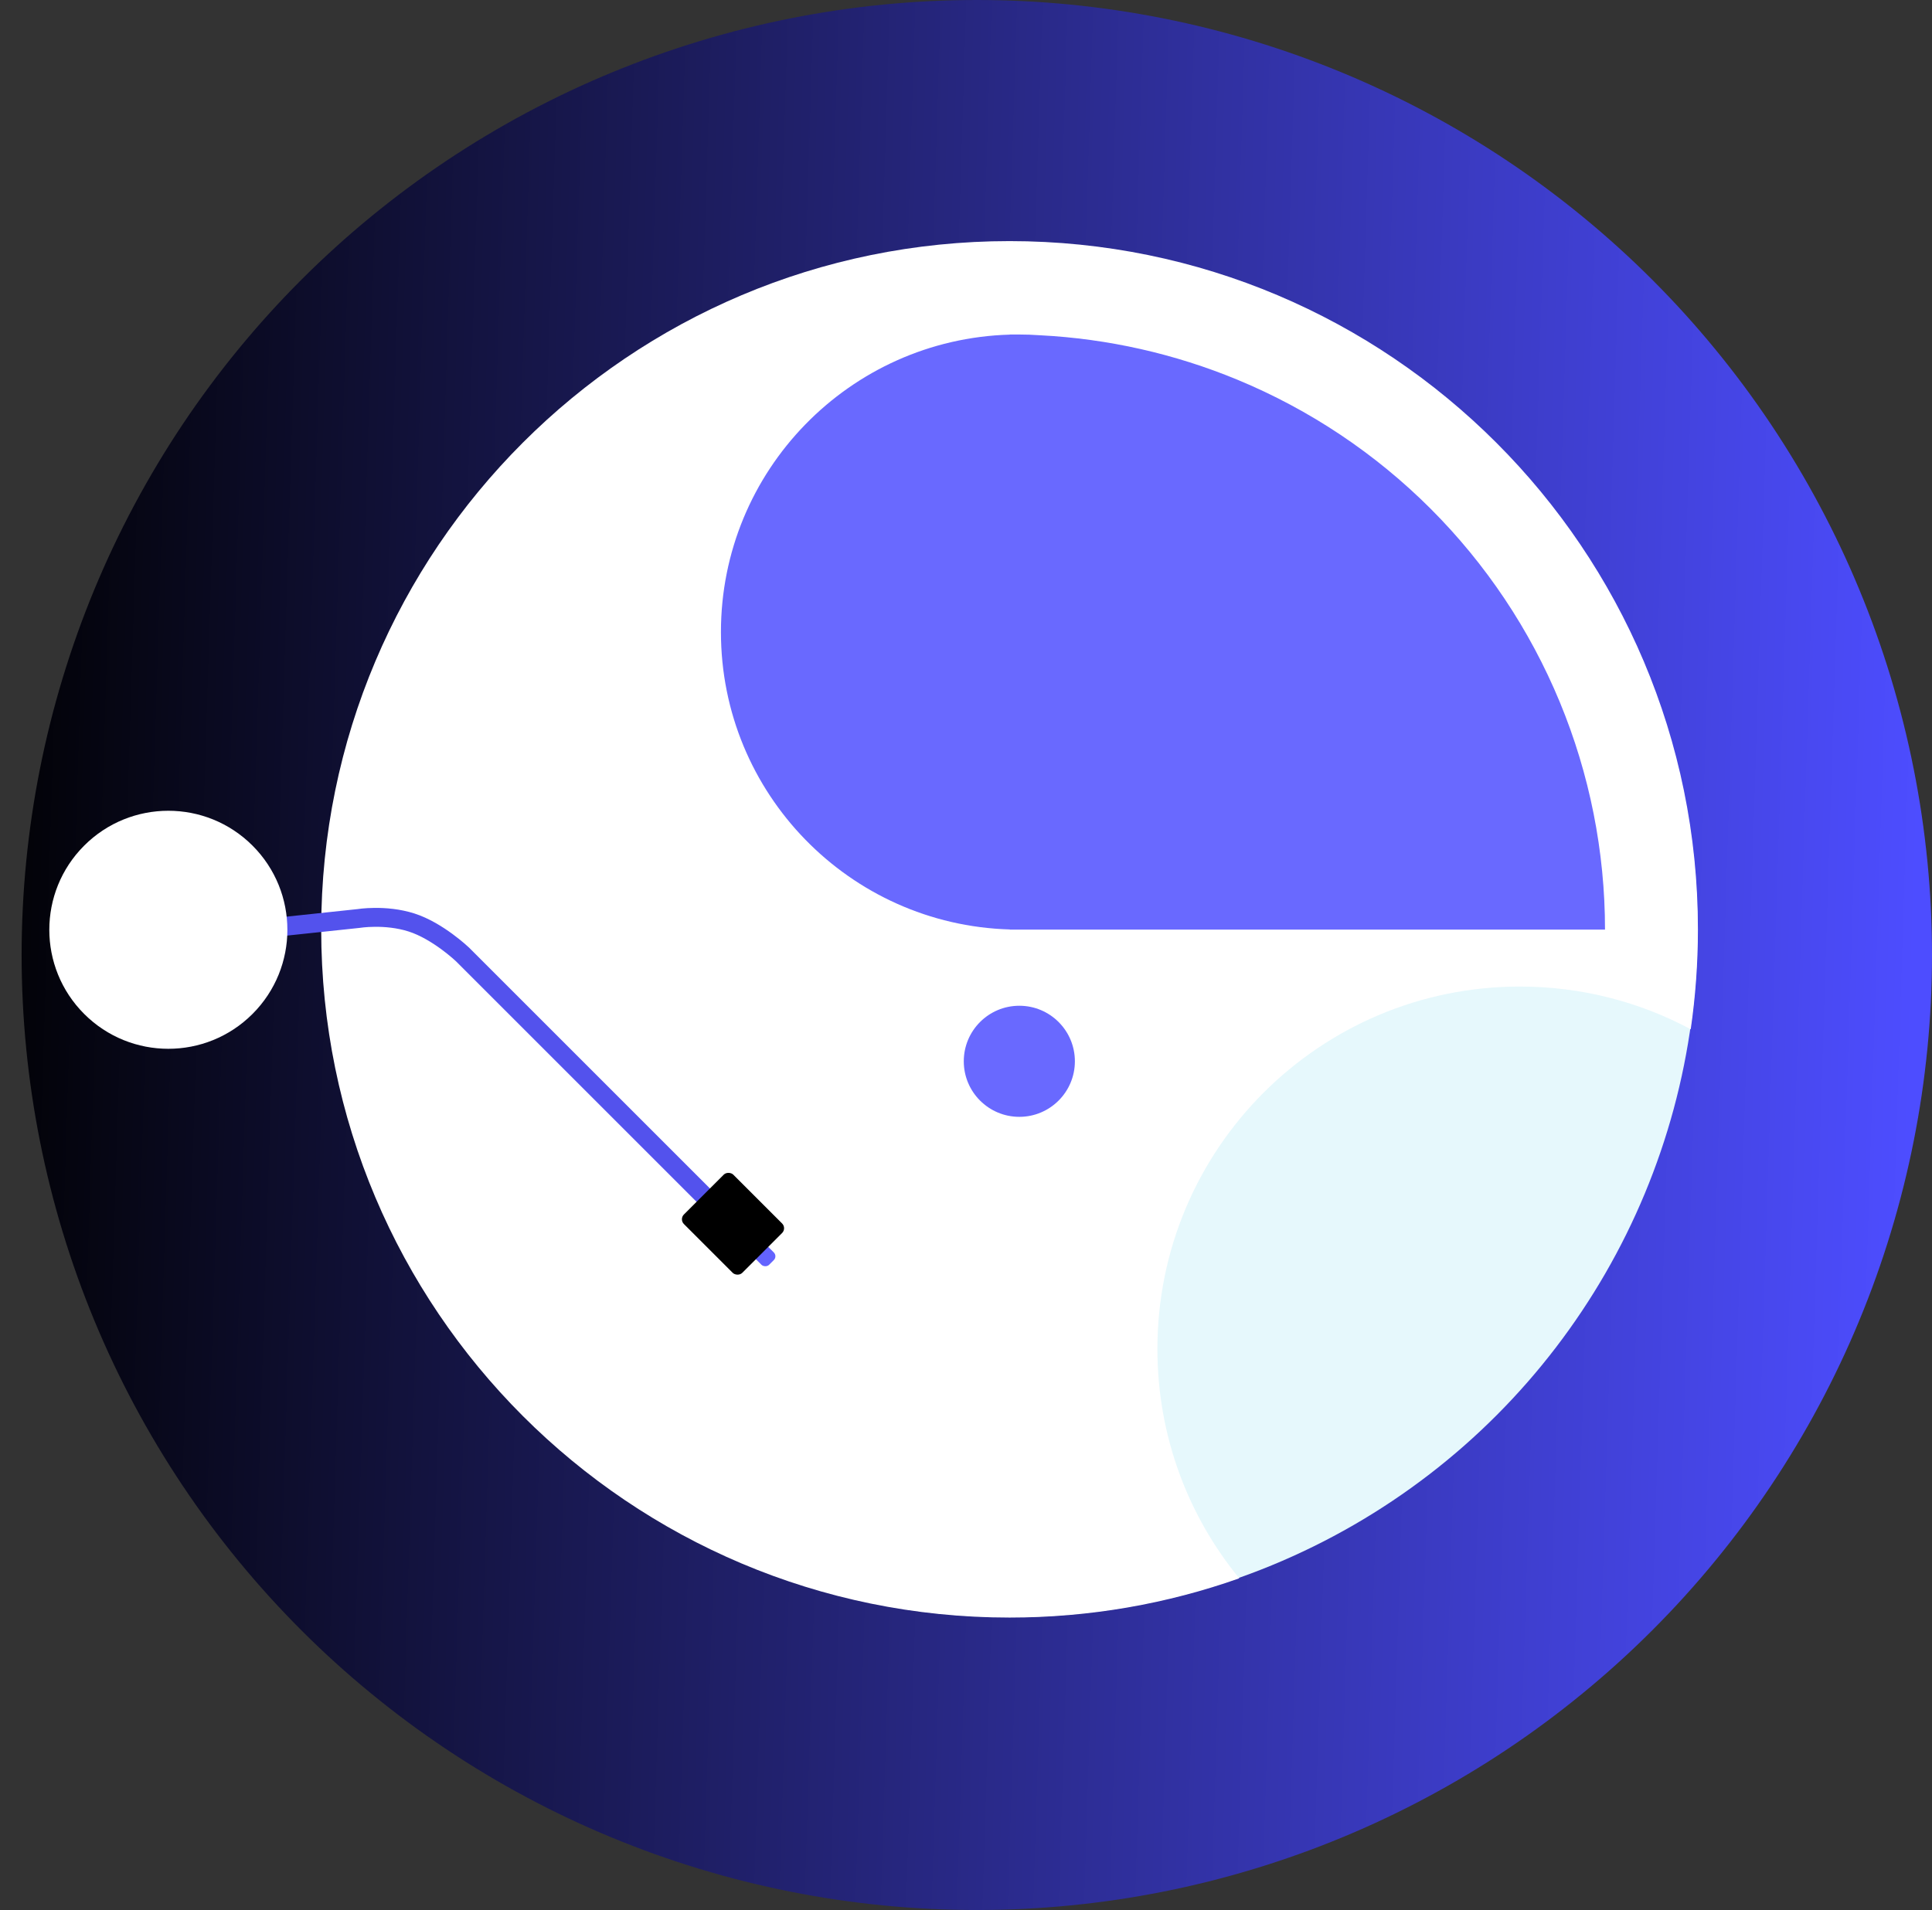 <svg xmlns="http://www.w3.org/2000/svg" width="1430" height="1414" viewBox="0 0 1430 1414" fill="none">
    <rect x="0" y="0" width="1430" height="1414" fill="#333333" stroke="none"/>
    <path d="M1430 707C1430 718.571 1429.71 730.134 1429.15 741.691C1428.58 753.247 1427.73 764.783 1426.59 776.298C1425.45 787.812 1424.04 799.293 1422.35 810.738C1420.65 822.184 1418.67 833.581 1416.41 844.929C1414.16 856.277 1411.62 867.563 1408.81 878.787C1406 890.01 1402.91 901.158 1399.55 912.231C1396.2 923.304 1392.57 934.288 1388.67 945.184C1384.78 956.074 1380.61 966.866 1376.18 977.558C1371.76 988.251 1367.07 998.823 1362.12 1009.28C1357.18 1019.74 1351.97 1030.08 1346.51 1040.28C1341.07 1050.48 1335.36 1060.55 1329.41 1070.47C1323.47 1080.4 1317.28 1090.17 1310.85 1099.79C1304.42 1109.41 1297.76 1118.87 1290.87 1128.16C1283.97 1137.45 1276.85 1146.57 1269.51 1155.52C1262.18 1164.46 1254.62 1173.22 1246.86 1181.79C1239.09 1190.37 1231.11 1198.75 1222.93 1206.93C1214.75 1215.11 1206.37 1223.09 1197.79 1230.86C1189.22 1238.62 1180.46 1246.18 1171.52 1253.51C1162.57 1260.85 1153.45 1267.97 1144.16 1274.87C1134.87 1281.76 1125.41 1288.42 1115.79 1294.85C1106.17 1301.28 1096.4 1307.47 1086.47 1313.41C1076.55 1319.36 1066.48 1325.07 1056.28 1330.51C1046.08 1335.97 1035.74 1341.18 1025.28 1346.12C1014.82 1351.07 1004.25 1355.76 993.558 1360.18C982.866 1364.61 972.074 1368.78 961.184 1372.67C950.287 1376.57 939.302 1380.2 928.231 1383.55C917.158 1386.91 906.01 1390 894.787 1392.81C883.563 1395.62 872.277 1398.16 860.929 1400.41C849.581 1402.67 838.184 1404.65 826.738 1406.35C815.293 1408.04 803.812 1409.45 792.298 1410.59C780.783 1411.73 769.247 1412.58 757.691 1413.15C746.134 1413.71 734.571 1414 723 1414C711.429 1414 699.866 1413.71 688.309 1413.15C676.753 1412.58 665.217 1411.73 653.702 1410.59C642.188 1409.45 630.707 1408.04 619.262 1406.35C607.816 1404.65 596.419 1402.67 585.071 1400.41C573.723 1398.16 562.437 1395.62 551.213 1392.81C539.99 1390 528.842 1386.91 517.769 1383.55C506.696 1380.2 495.713 1376.57 484.819 1372.67C473.925 1368.78 463.133 1364.61 452.443 1360.18C441.754 1355.76 431.178 1351.07 420.719 1346.12C410.259 1341.18 399.927 1335.97 389.723 1330.51C379.518 1325.07 369.454 1319.36 359.529 1313.41C349.605 1307.47 339.833 1301.28 330.212 1294.85C320.592 1288.42 311.134 1281.76 301.84 1274.87C292.547 1267.97 283.429 1260.85 274.484 1253.51C265.539 1246.18 256.781 1238.62 248.208 1230.86C239.635 1223.09 231.256 1215.11 223.075 1206.93C214.894 1198.75 206.918 1190.37 199.148 1181.79C191.377 1173.22 183.822 1164.46 176.482 1155.52C169.142 1146.57 162.025 1137.45 155.132 1128.16C148.24 1118.87 141.579 1109.41 135.151 1099.79C128.723 1090.17 122.534 1080.4 116.586 1070.47C110.637 1060.55 104.936 1050.48 99.481 1040.28C94.027 1030.08 88.826 1019.74 83.879 1009.28C78.933 998.823 74.245 988.251 69.817 977.558C65.389 966.866 61.226 956.074 57.328 945.184C53.43 934.288 49.802 923.304 46.443 912.231C43.084 901.158 39.999 890.01 37.187 878.787C34.377 867.563 31.842 856.277 29.585 844.929C27.327 833.581 25.35 822.184 23.652 810.738C21.955 799.293 20.539 787.812 19.405 776.298C18.27 764.783 17.419 753.247 16.852 741.691C16.284 730.134 16 718.571 16 707C16 695.429 16.284 683.866 16.852 672.309C17.419 660.753 18.27 649.217 19.405 637.702C20.539 626.188 21.955 614.707 23.652 603.262C25.35 591.816 27.327 580.419 29.585 569.071C31.842 557.723 34.377 546.437 37.187 535.213C39.999 523.99 43.084 512.842 46.443 501.769C49.802 490.696 53.43 479.713 57.328 468.819C61.226 457.925 65.389 447.133 69.817 436.443C74.245 425.754 78.933 415.178 83.879 404.719C88.826 394.259 94.027 383.927 99.481 373.723C104.936 363.518 110.637 353.454 116.586 343.529C122.534 333.605 128.723 323.833 135.151 314.212C141.579 304.592 148.24 295.134 155.132 285.84C162.025 276.547 169.142 267.429 176.482 258.484C183.822 249.539 191.377 240.781 199.148 232.208C206.918 223.635 214.894 215.256 223.075 207.075C231.256 198.894 239.635 190.918 248.208 183.148C256.781 175.377 265.539 167.822 274.484 160.482C283.429 153.142 292.547 146.025 301.84 139.132C311.134 132.24 320.592 125.579 330.212 119.151C339.833 112.723 349.605 106.534 359.529 100.586C369.454 94.637 379.518 88.936 389.723 83.481C399.927 78.027 410.259 72.826 420.718 67.879C431.178 62.932 441.754 58.245 452.443 53.817C463.133 49.389 473.925 45.226 484.819 41.328C495.713 37.43 506.696 33.802 517.769 30.443C528.841 27.084 539.989 23.999 551.213 21.187C562.437 18.377 573.723 15.842 585.071 13.585C596.419 11.328 607.816 9.35 619.262 7.652C630.707 5.954 642.188 4.539 653.702 3.404C665.217 2.27 676.753 1.419 688.309 0.852C699.866 0.284 711.429 0 723 0C734.571 0 746.134 0.284 757.691 0.852C769.247 1.419 780.783 2.27 792.298 3.404C803.812 4.539 815.293 5.954 826.738 7.652C838.184 9.35 849.581 11.328 860.929 13.585C872.277 15.842 883.563 18.377 894.787 21.187C906.01 23.999 917.158 27.084 928.231 30.443C939.302 33.802 950.287 37.43 961.184 41.328C972.074 45.226 982.866 49.389 993.558 53.817C1004.25 58.245 1014.82 62.932 1025.28 67.879C1035.74 72.826 1046.08 78.027 1056.28 83.481C1066.48 88.936 1076.55 94.637 1086.47 100.586C1096.4 106.534 1106.17 112.723 1115.79 119.151C1125.41 125.579 1134.87 132.24 1144.16 139.132C1153.45 146.025 1162.57 153.142 1171.52 160.482C1180.46 167.822 1189.22 175.377 1197.79 183.148C1206.37 190.918 1214.75 198.894 1222.93 207.075C1231.11 215.256 1239.09 223.635 1246.86 232.208C1254.62 240.781 1262.18 249.539 1269.51 258.484C1276.85 267.429 1283.97 276.547 1290.87 285.84C1297.76 295.134 1304.42 304.592 1310.85 314.212C1317.28 323.833 1323.47 333.605 1329.41 343.529C1335.36 353.454 1341.07 363.518 1346.51 373.723C1351.97 383.927 1357.18 394.259 1362.12 404.718C1367.07 415.178 1371.76 425.754 1376.18 436.443C1380.61 447.133 1384.78 457.925 1388.67 468.819C1392.57 479.713 1396.2 490.696 1399.55 501.769C1402.91 512.841 1406 523.989 1408.81 535.213C1411.62 546.437 1414.16 557.723 1416.41 569.071C1418.67 580.419 1420.65 591.816 1422.35 603.262C1424.04 614.707 1425.45 626.188 1426.59 637.702C1427.73 649.217 1428.58 660.753 1429.15 672.309C1429.71 683.866 1430 695.429 1430 707Z"
          fill="url(#linear_0)">
    </path>
    <ellipse cx="747.422" cy="688.177" transform="rotate(-6.470529095078113e-7 238.422 179.18)" rx="509" ry="508.997"
             fill="#E6F8FC">
    </ellipse>
    <path d="M1251.41 761.962C1254.92 737.811 1256.74 713.112 1256.74 687.988C1256.74 406.599 1028.63 178.489 747.242 178.489C465.853 178.489 237.742 406.599 237.742 687.988C237.742 969.377 465.853 1197.49 747.242 1197.49C806.854 1197.49 864.074 1187.25 917.242 1168.44C879.387 1122.19 856.675 1063.06 856.675 998.632C856.675 850.464 976.789 730.35 1124.96 730.35C1170.68 730.35 1213.73 741.789 1251.41 761.962Z"
          fill-rule="evenodd" fill="#FFFFFF">
    </path>
    <ellipse cx="754.473" cy="785.684" transform="rotate(-6.470527338009021e-7 713.355 744.566)" rx="41.118"
             ry="41.118" fill="#6969FF">
    </ellipse>
    <path d="M769.921 248.204C820.088 250.769 869.505 261.898 916.016 281.164C969.465 303.303 1018.03 335.754 1058.94 376.662C1099.85 417.571 1132.3 466.136 1154.44 519.586C1176.58 573.035 1187.97 630.322 1187.97 688.175L747.426 688.175L747.426 688.083C628.76 684.664 533.613 587.395 533.613 467.902C533.613 348.41 628.76 251.14 747.426 247.722L747.426 247.629C748.682 247.629 749.938 247.634 751.194 247.645C752.09 247.634 752.988 247.629 753.887 247.629C759.279 247.629 764.626 247.823 769.921 248.204Z"
          fill-rule="evenodd" fill="#6969FF">
    </path>
    <path stroke="rgba(83, 82, 237, 1)" stroke-width="14" stroke-linecap="round"
          d="M138.005 693.497L265.094 680.004C265.094 680.004 285.03 676.682 304.552 682.911C324.075 689.141 342.349 706.586 342.349 706.586L522.612 886.849">
    </path>
    <rect x="553.148" y="925.865" width="12.923" height="18.797"
          transform="rotate(-45 553.148 925.865)" rx="4" fill="#6363FF">
    </rect>
    <rect x="502.668" y="902.629" width="51.691" height="61.089" transform="rotate(-45 502.668 902.629)" rx="5"
          fill="#000000">
    </rect>
    <ellipse cx="88.109" cy="776.43" transform="rotate(-45 0 688.32)" rx="88.109" ry="88.109" fill="#FFFFFF">
    </ellipse>
    <defs>
        <linearGradient id="linear_0" x1="100%" y1="50.072%" x2="-4.233%" y2="46.78%" gradientUnits="objectBoundingBox">
            <stop offset="0" stop-color="#4D4DFF"/>
            <stop offset="1" stop-color="#000000"/>
        </linearGradient>
    </defs>
</svg>
